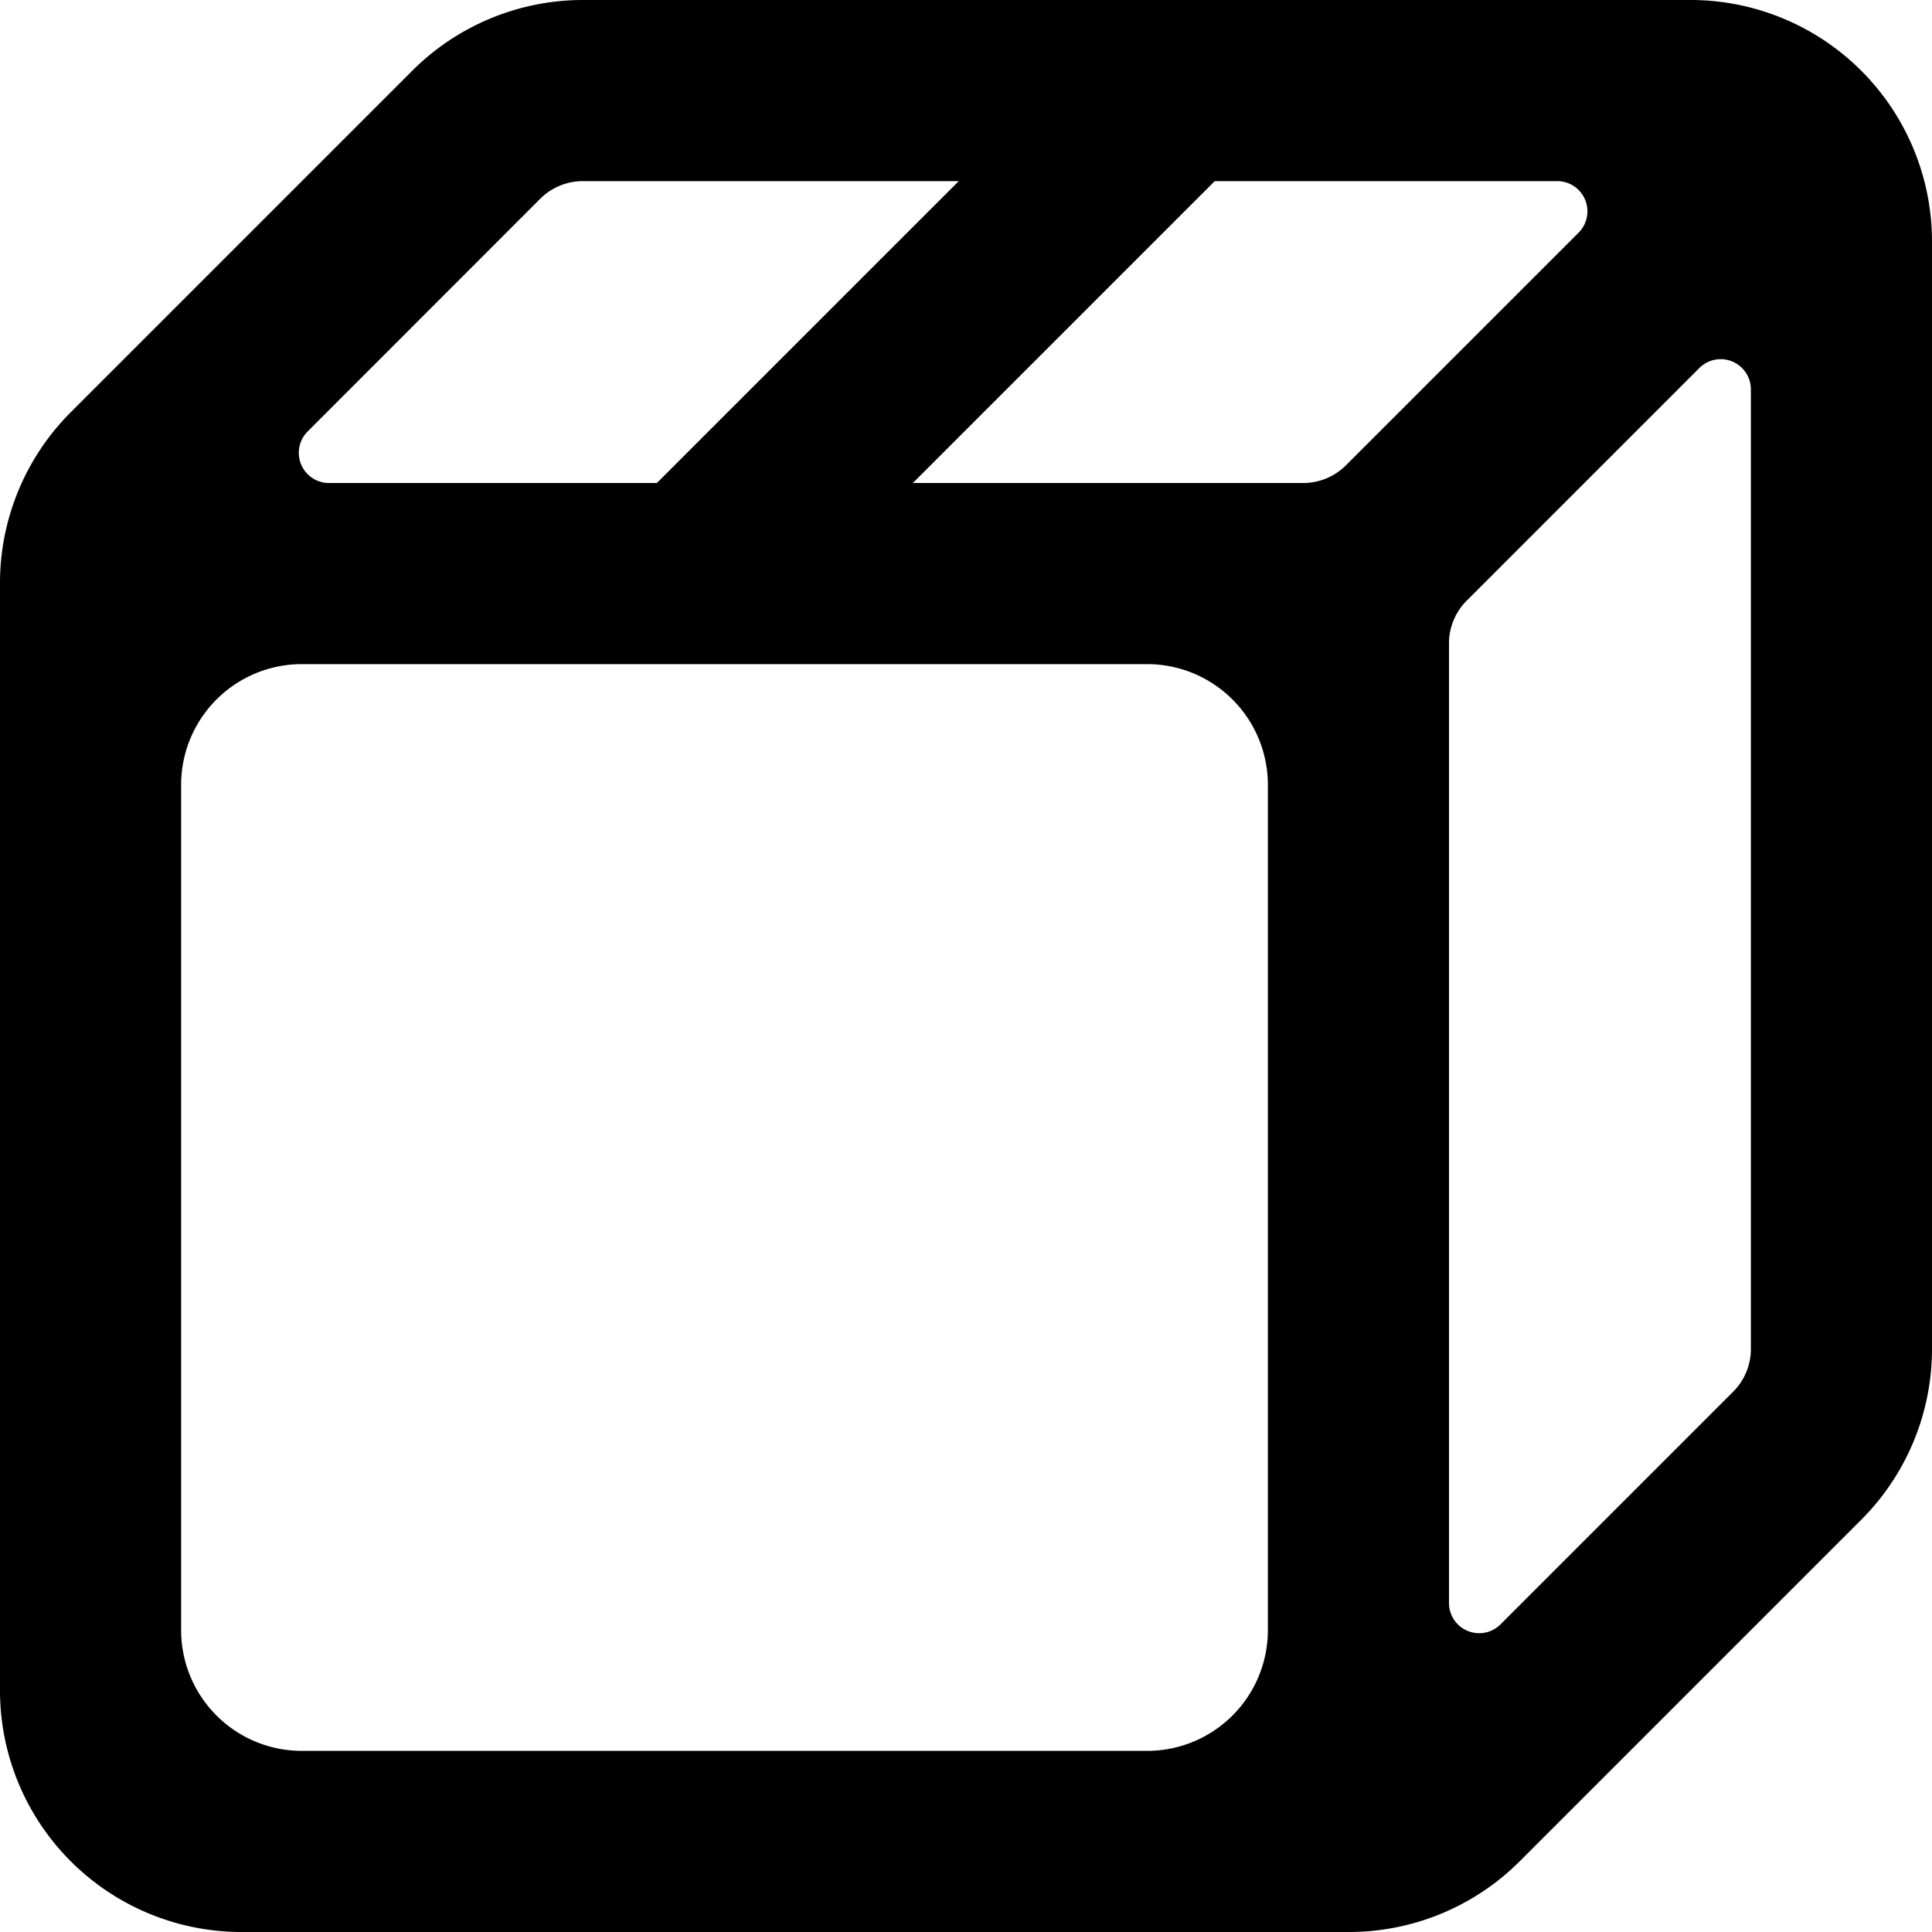 <svg xmlns="http://www.w3.org/2000/svg" viewBox="0 0 16 16" fill="currentColor">
  <path fill-rule="evenodd" d="M11.172 16a2 2 0 0 0 1.414-.586l2.828-2.828A2 2 0 0 0 16 11.172V2a2 2 0 0 0-2-2H4.828a2 2 0 0 0-1.414.586L.586 3.414A2 2 0 0 0 0 4.828V14a2 2 0 0 0 2 2h9.172zM10.5 6.5a1 1 0 0 0-1-1h-7a1 1 0 0 0-1 1v7a1 1 0 0 0 1 1h7a1 1 0 0 0 1-1v-7zm-.44-5h2.836a.25.25 0 0 1 .177.427l-1.927 1.927a.5.5 0 0 1-.353.146H7.56l2.5-2.5zM5.44 4l2.5-2.5H4.827a.5.5 0 0 0-.353.146L2.548 3.573A.25.25 0 0 0 2.725 4h2.714zM12 5.328a.5.5 0 0 1 .146-.353l1.927-1.927a.25.25 0 0 1 .427.177v7.947a.5.5 0 0 1-.146.353l-1.927 1.927a.25.25 0 0 1-.427-.177V5.328z"/>
</svg>
